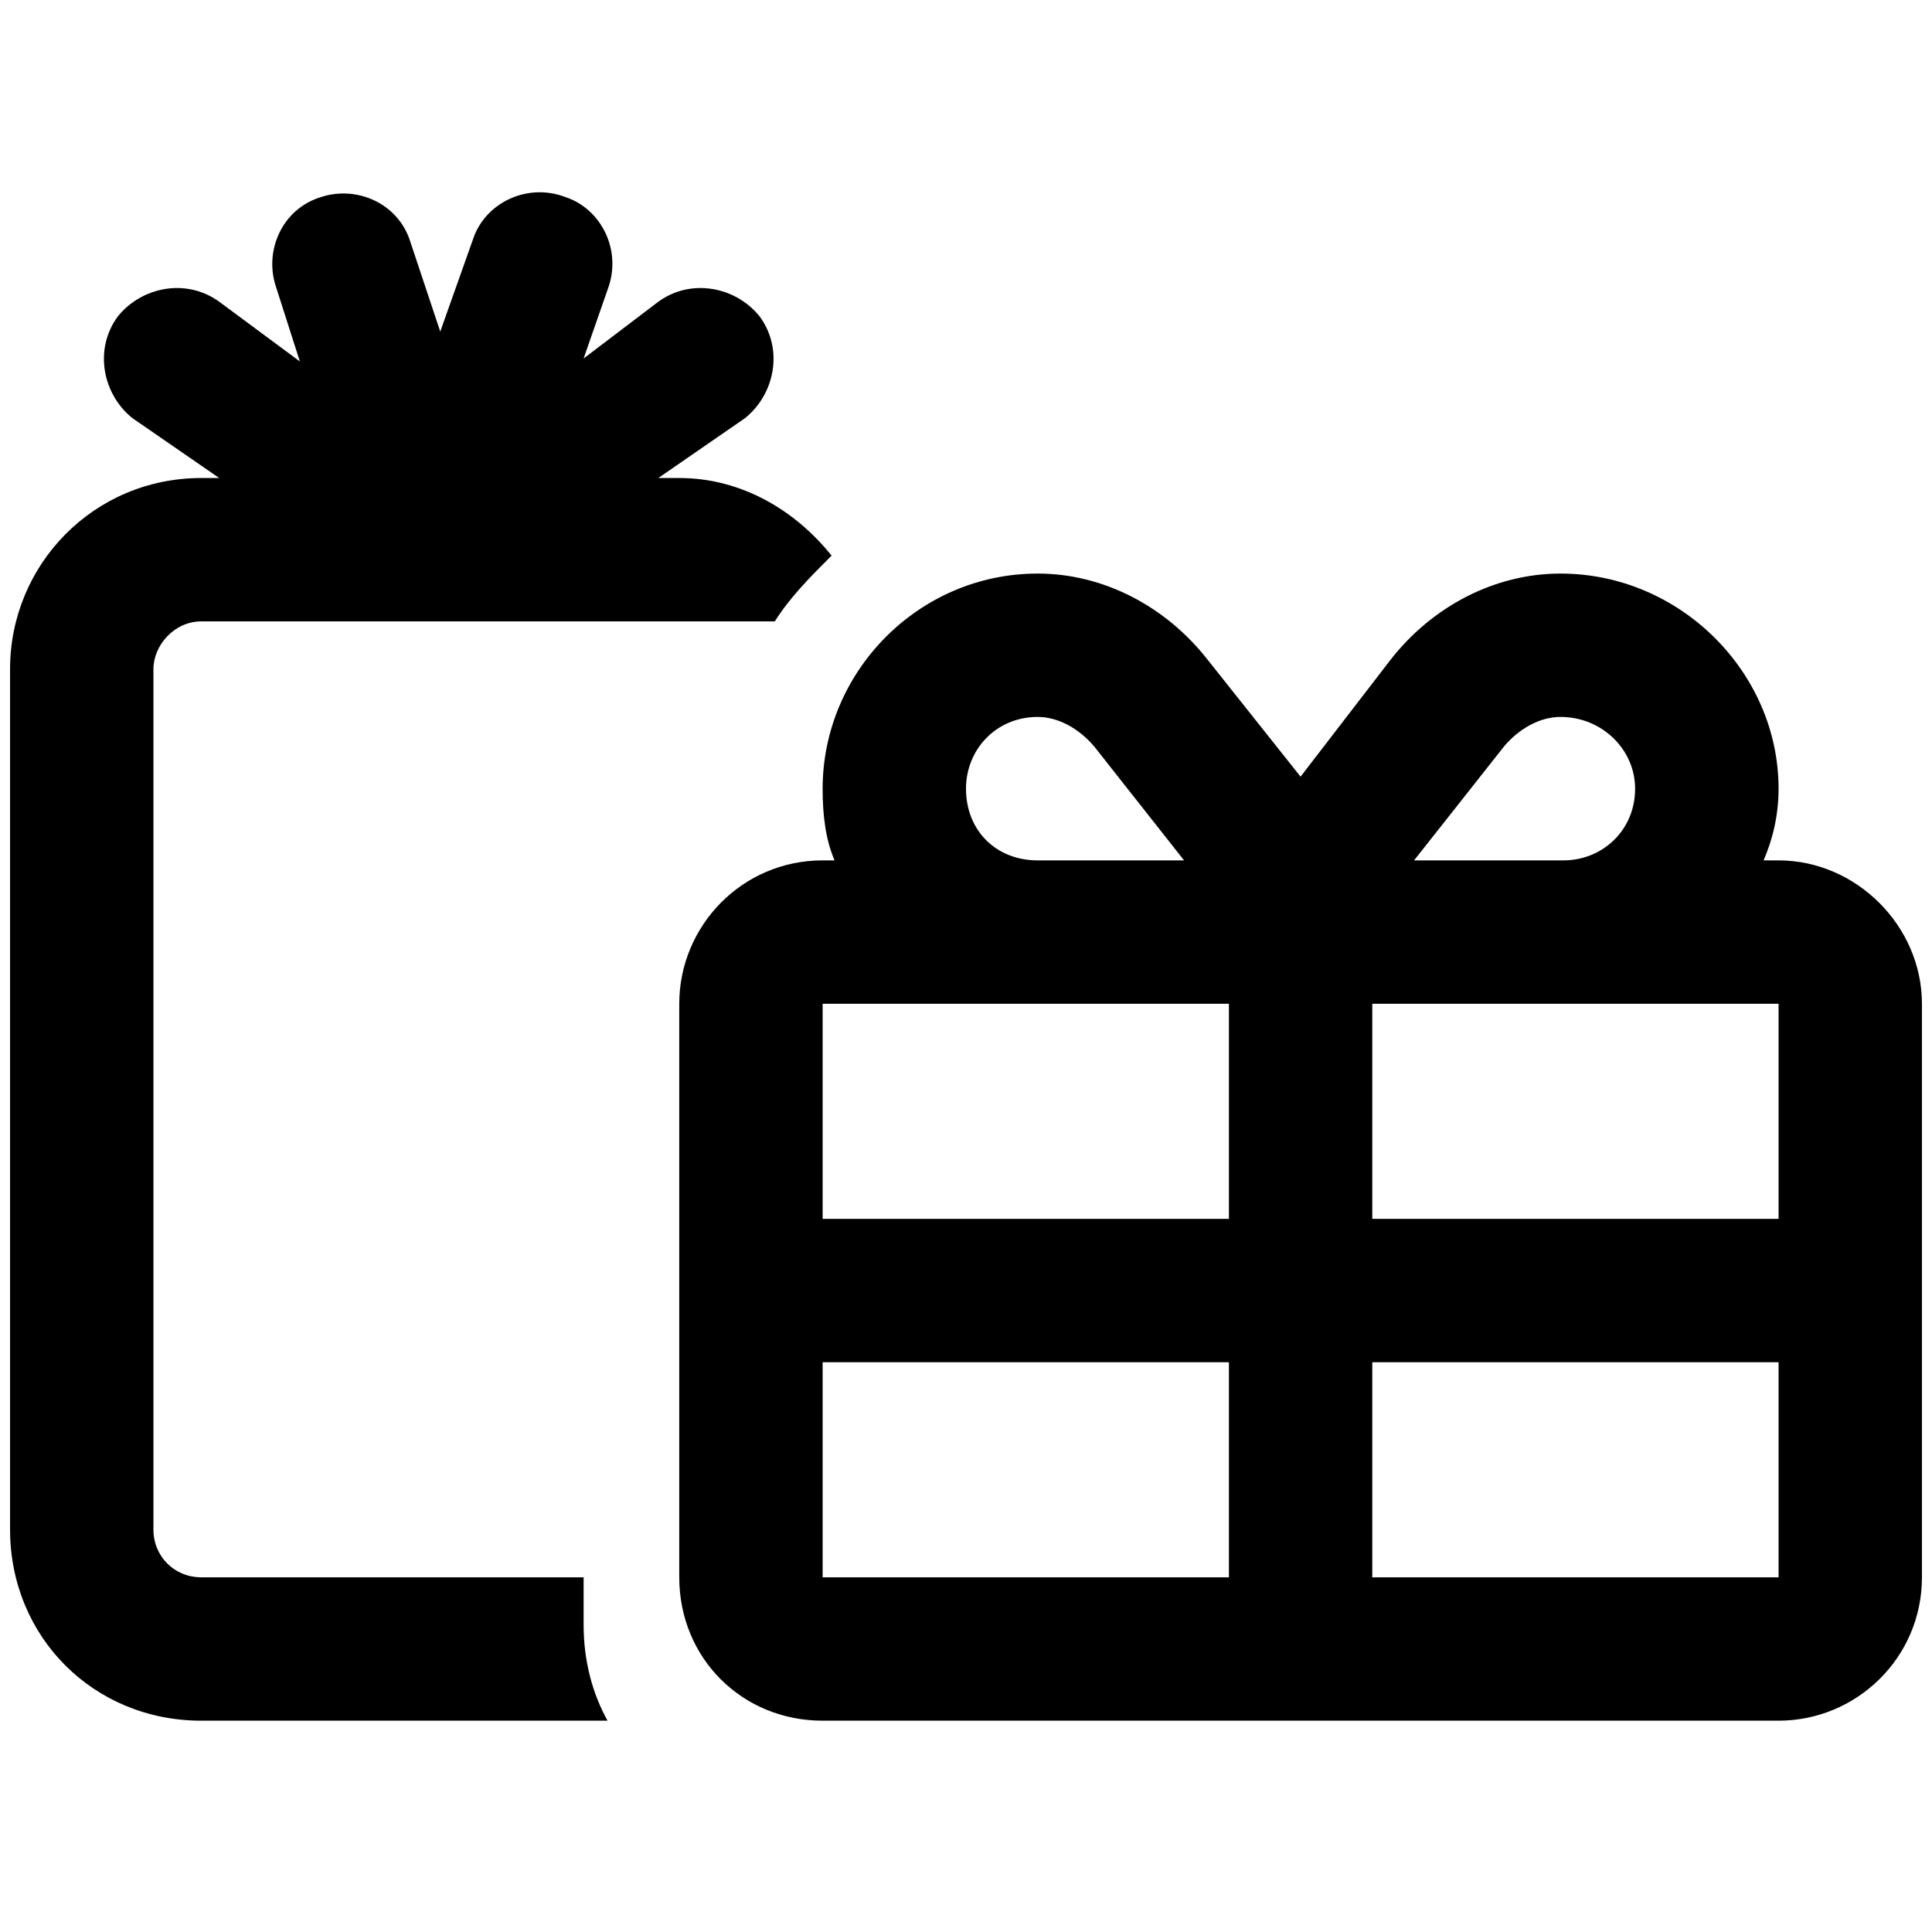 <svg width="24" height="24" viewBox="0 0 24 24" fill="currentColor" xmlns="http://www.w3.org/2000/svg">
<path d="M7.25 4.453L8.178 3.748C8.586 3.451 9.143 3.562 9.439 3.934C9.736 4.342 9.625 4.898 9.254 5.195L8.178 5.938H8.438C9.217 5.938 9.885 6.346 10.33 6.902C10.07 7.162 9.811 7.422 9.625 7.719H2.5C2.166 7.719 1.906 8.016 1.906 8.312V19C1.906 19.334 2.166 19.594 2.5 19.594H7.25V20.188C7.25 20.633 7.361 21.041 7.547 21.375H2.5C1.164 21.375 0.125 20.336 0.125 19V8.312C0.125 7.014 1.164 5.938 2.5 5.938H2.723L1.646 5.195C1.275 4.898 1.164 4.342 1.461 3.934C1.758 3.562 2.314 3.451 2.723 3.748L3.725 4.49L3.428 3.562C3.279 3.117 3.502 2.598 3.984 2.449C4.43 2.301 4.949 2.523 5.098 3.006L5.469 4.119L5.877 2.969C6.025 2.523 6.545 2.264 7.027 2.449C7.473 2.598 7.732 3.117 7.547 3.6L7.25 4.453ZM12.891 7.125C13.707 7.125 14.486 7.533 15.006 8.201L16.156 9.648L17.27 8.201C17.789 7.533 18.568 7.125 19.385 7.125C20.869 7.125 22.094 8.35 22.094 9.797C22.094 10.131 22.02 10.428 21.908 10.688H22.094C23.059 10.688 23.875 11.504 23.875 12.469V19.594C23.875 20.596 23.059 21.375 22.094 21.375H10.219C9.217 21.375 8.438 20.596 8.438 19.594V12.469C8.438 11.504 9.217 10.688 10.219 10.688H10.367C10.256 10.428 10.219 10.131 10.219 9.797C10.219 8.35 11.406 7.125 12.891 7.125ZM13.596 9.277C13.41 9.055 13.15 8.906 12.891 8.906C12.371 8.906 12 9.314 12 9.797C12 10.316 12.371 10.688 12.891 10.688H14.709L13.596 9.277ZM10.219 15.141H15.266V12.469H10.219V15.141ZM10.219 19.594H15.266V16.922H10.219V19.594ZM22.094 16.922H17.047V19.594H22.094V16.922ZM17.047 15.141H22.094V12.469H17.047V15.141ZM19.385 8.906C19.125 8.906 18.865 9.055 18.68 9.277L17.566 10.688H19.422C19.904 10.688 20.312 10.316 20.312 9.797C20.312 9.314 19.904 8.906 19.385 8.906Z" fill="currentColor"/>
</svg>

